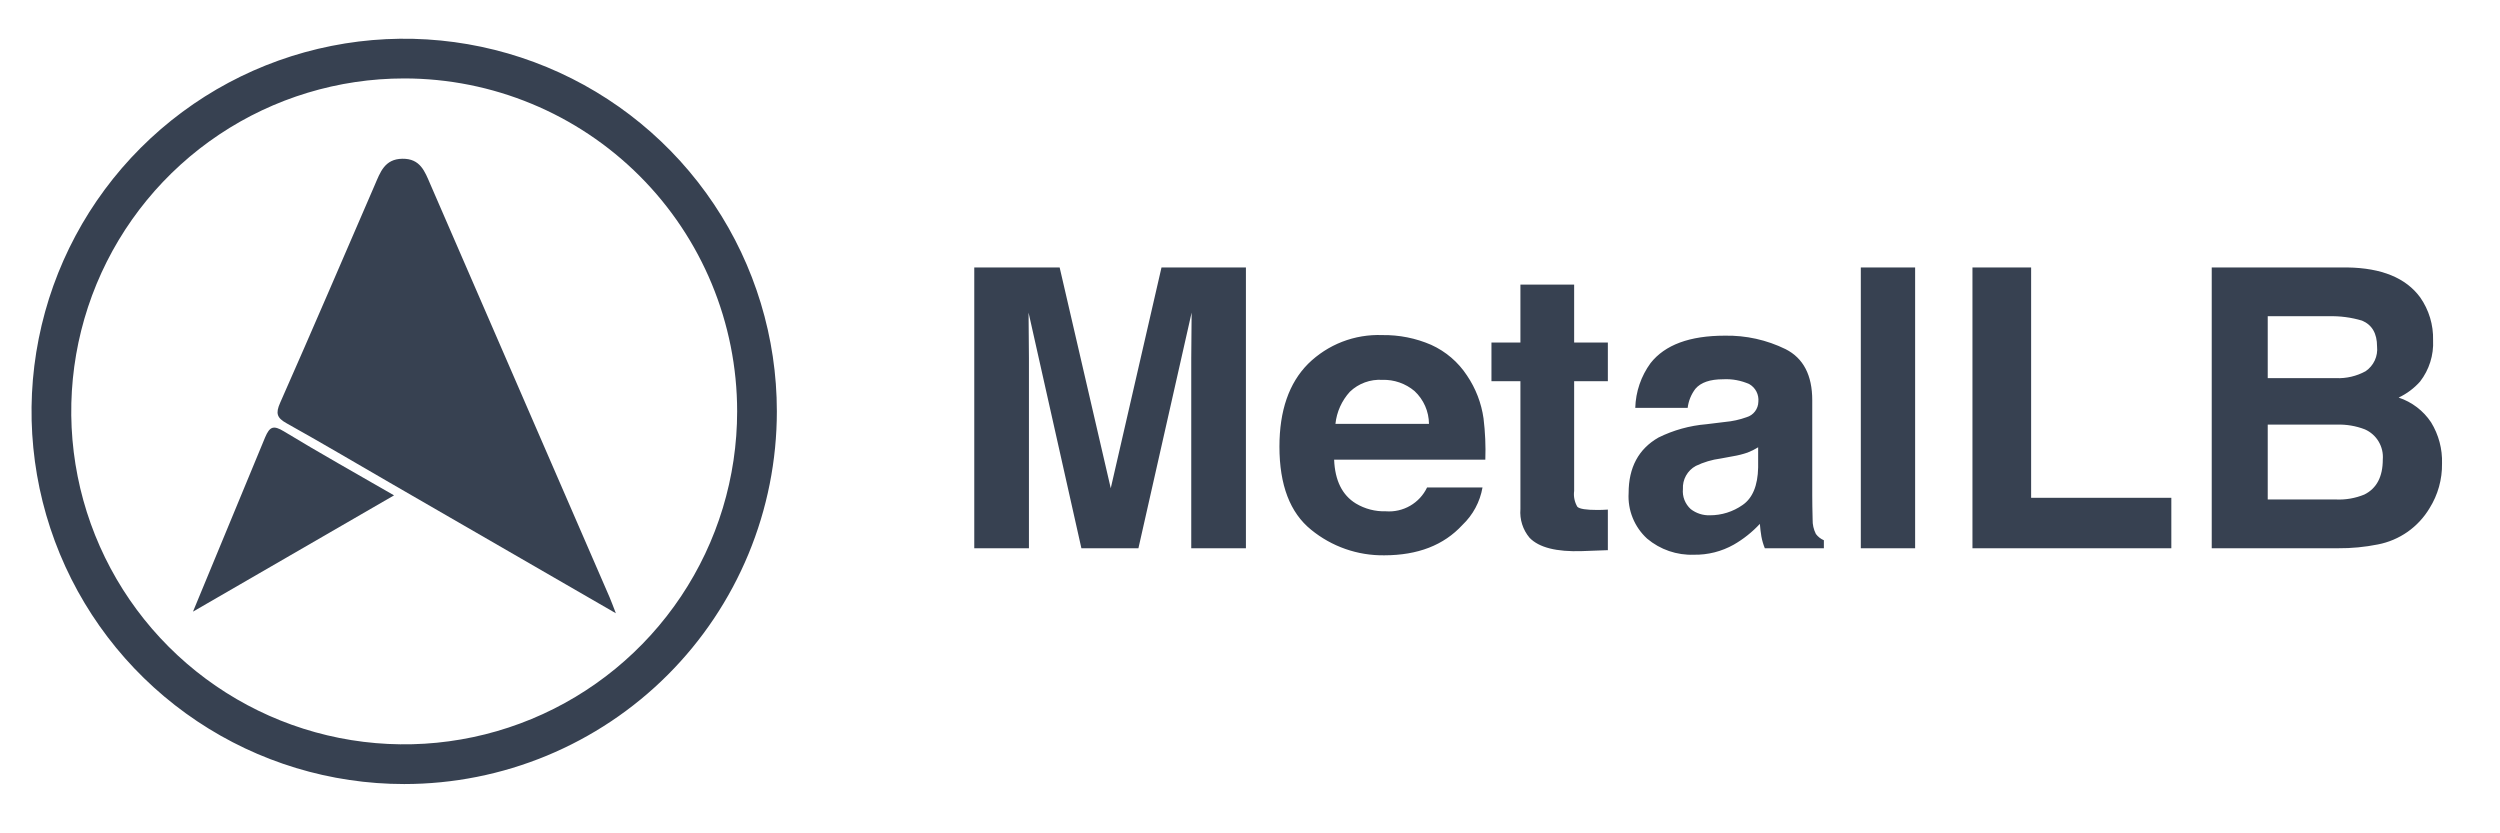 <svg width="120" height="40" viewBox="0 0 120 40" fill="none" xmlns="http://www.w3.org/2000/svg">
<path d="M29.561 29.437C25.832 27.283 22.265 25.223 18.699 23.163C17.053 22.212 15.416 21.243 13.756 20.317C13.287 20.056 13.224 19.84 13.445 19.338C14.983 15.861 16.479 12.366 17.99 8.877C18.252 8.273 18.458 7.631 19.316 7.62C20.175 7.609 20.389 8.226 20.656 8.844C23.521 15.455 26.39 22.065 29.262 28.673C29.344 28.861 29.412 29.056 29.561 29.437ZM12.726 20.992C12.946 20.476 13.122 20.399 13.627 20.705C15.332 21.741 17.074 22.715 18.914 23.777L9.263 29.359" fill="#374151"/>
<path d="M19.401 37.634C15.864 37.634 12.405 36.585 9.464 34.619C6.522 32.654 4.229 29.86 2.875 26.592C1.522 23.323 1.167 19.727 1.858 16.257C2.548 12.787 4.251 9.6 6.753 7.098C9.255 4.596 12.442 2.893 15.912 2.203C19.381 1.512 22.978 1.867 26.247 3.22C29.515 4.574 32.309 6.867 34.274 9.809C36.24 12.75 37.289 16.209 37.289 19.746C37.289 22.095 36.826 24.421 35.927 26.592C35.028 28.762 33.711 30.734 32.05 32.395C30.389 34.056 28.417 35.373 26.247 36.272C24.076 37.171 21.75 37.634 19.401 37.634ZM19.401 3.765C16.241 3.765 13.151 4.702 10.522 6.458C7.894 8.214 5.846 10.71 4.636 13.63C3.427 16.551 3.11 19.764 3.727 22.864C4.343 25.964 5.866 28.812 8.101 31.047C10.336 33.282 13.183 34.804 16.284 35.421C19.384 36.038 22.597 35.721 25.517 34.511C28.437 33.302 30.933 31.253 32.69 28.625C34.446 25.997 35.383 22.907 35.383 19.746C35.383 15.508 33.699 11.443 30.702 8.446C27.705 5.449 23.64 3.765 19.401 3.765Z" fill="#374151"/>
<path d="M55.752 12.838H59.804V26.316H57.18V17.2C57.18 16.938 57.183 16.57 57.189 16.098C57.195 15.626 57.198 15.261 57.198 15.005L54.644 26.316H51.907L49.371 15.005C49.371 15.261 49.374 15.626 49.38 16.098C49.386 16.57 49.389 16.938 49.389 17.2V26.316H46.765V12.838H50.863L53.316 23.436L55.752 12.838ZM68.694 16.551C69.397 16.869 69.994 17.38 70.416 18.025C70.835 18.643 71.106 19.348 71.21 20.086C71.29 20.742 71.319 21.404 71.296 22.064H64.038C64.078 23.064 64.425 23.765 65.08 24.167C65.513 24.427 66.011 24.557 66.516 24.542C66.924 24.574 67.331 24.482 67.685 24.278C68.039 24.074 68.323 23.768 68.499 23.399H71.16C71.04 24.088 70.701 24.719 70.194 25.2C69.301 26.17 68.052 26.654 66.445 26.655C65.167 26.672 63.924 26.237 62.934 25.428C61.92 24.61 61.413 23.28 61.413 21.438C61.413 19.712 61.871 18.388 62.786 17.466C63.254 17.004 63.812 16.643 64.425 16.405C65.038 16.168 65.693 16.059 66.35 16.084C67.156 16.072 67.955 16.231 68.694 16.551ZM64.796 18.802C64.405 19.229 64.162 19.77 64.101 20.346H68.591C68.588 20.049 68.526 19.757 68.406 19.486C68.287 19.215 68.113 18.972 67.897 18.77C67.466 18.407 66.915 18.215 66.351 18.233C66.067 18.216 65.782 18.257 65.514 18.355C65.246 18.453 65.002 18.605 64.796 18.802ZM71.59 18.297V16.441H72.98V13.661H75.559V16.441H77.177V18.297H75.559V23.564C75.523 23.828 75.578 24.098 75.714 24.327C75.818 24.428 76.135 24.478 76.665 24.478C76.744 24.478 76.828 24.477 76.916 24.474C77.005 24.471 77.091 24.466 77.177 24.46V26.408L75.943 26.453C74.711 26.495 73.87 26.282 73.419 25.813C73.096 25.429 72.939 24.933 72.98 24.433V18.297L71.59 18.297ZM82.798 20.254C83.153 20.223 83.503 20.146 83.838 20.025C83.999 19.978 84.14 19.881 84.241 19.747C84.342 19.614 84.398 19.452 84.401 19.285C84.418 19.117 84.386 18.948 84.31 18.798C84.233 18.648 84.115 18.523 83.969 18.439C83.572 18.261 83.138 18.181 82.704 18.205C82.08 18.205 81.638 18.358 81.379 18.663C81.176 18.929 81.048 19.245 81.008 19.577H78.493C78.514 18.803 78.771 18.053 79.228 17.428C79.92 16.551 81.108 16.112 82.791 16.112C83.803 16.093 84.804 16.315 85.712 16.761C86.563 17.194 86.988 18.011 86.988 19.212V23.783C86.988 24.1 86.994 24.484 87.006 24.935C86.999 25.176 87.053 25.415 87.162 25.63C87.261 25.763 87.393 25.867 87.546 25.932V26.316H84.711C84.637 26.133 84.582 25.943 84.546 25.749C84.516 25.572 84.492 25.371 84.473 25.146C84.109 25.538 83.687 25.875 83.222 26.142C82.639 26.471 81.979 26.638 81.31 26.627C80.49 26.658 79.689 26.382 79.061 25.854C78.76 25.578 78.523 25.239 78.37 24.86C78.216 24.481 78.149 24.073 78.174 23.664C78.174 22.439 78.65 21.552 79.602 21.004C80.322 20.647 81.103 20.43 81.904 20.363L82.798 20.254ZM84.391 21.47C84.231 21.57 84.062 21.654 83.886 21.722C83.658 21.801 83.424 21.86 83.186 21.899L82.593 22.009C82.177 22.063 81.773 22.184 81.395 22.366C81.199 22.474 81.037 22.635 80.928 22.831C80.819 23.026 80.768 23.249 80.78 23.472C80.763 23.651 80.788 23.831 80.853 23.999C80.919 24.166 81.022 24.316 81.155 24.437C81.417 24.639 81.74 24.744 82.07 24.734C82.633 24.736 83.183 24.564 83.644 24.24C84.123 23.911 84.373 23.311 84.391 22.439L84.391 21.47ZM91.926 26.316H89.319V12.838H91.926V26.316ZM94.678 12.838H97.494V23.893H104.224V26.316H94.678L94.678 12.838ZM116.169 14.274C116.59 14.876 116.807 15.597 116.788 16.331C116.823 17.046 116.601 17.75 116.163 18.315C115.876 18.638 115.526 18.899 115.135 19.084C115.773 19.295 116.321 19.713 116.692 20.272C117.056 20.865 117.239 21.552 117.217 22.247C117.229 23.006 117.02 23.753 116.617 24.396C116.349 24.843 115.99 25.229 115.564 25.529C115.137 25.828 114.652 26.034 114.14 26.133C113.513 26.259 112.875 26.321 112.235 26.316H106.163V12.838H112.676C114.319 12.863 115.484 13.341 116.169 14.274ZM108.851 15.179V18.151H112.126C112.623 18.172 113.116 18.057 113.552 17.817C113.741 17.687 113.892 17.509 113.989 17.3C114.085 17.092 114.123 16.861 114.099 16.633C114.099 16.005 113.858 15.591 113.376 15.389C112.859 15.235 112.321 15.164 111.782 15.179L108.851 15.179ZM108.851 20.382V23.975H112.123C112.59 23.997 113.056 23.916 113.488 23.738C114.079 23.445 114.374 22.884 114.374 22.055C114.399 21.755 114.329 21.454 114.175 21.195C114.022 20.936 113.791 20.732 113.515 20.61C113.086 20.444 112.628 20.366 112.168 20.382L108.851 20.382Z" fill="#374151"/>
</svg>
